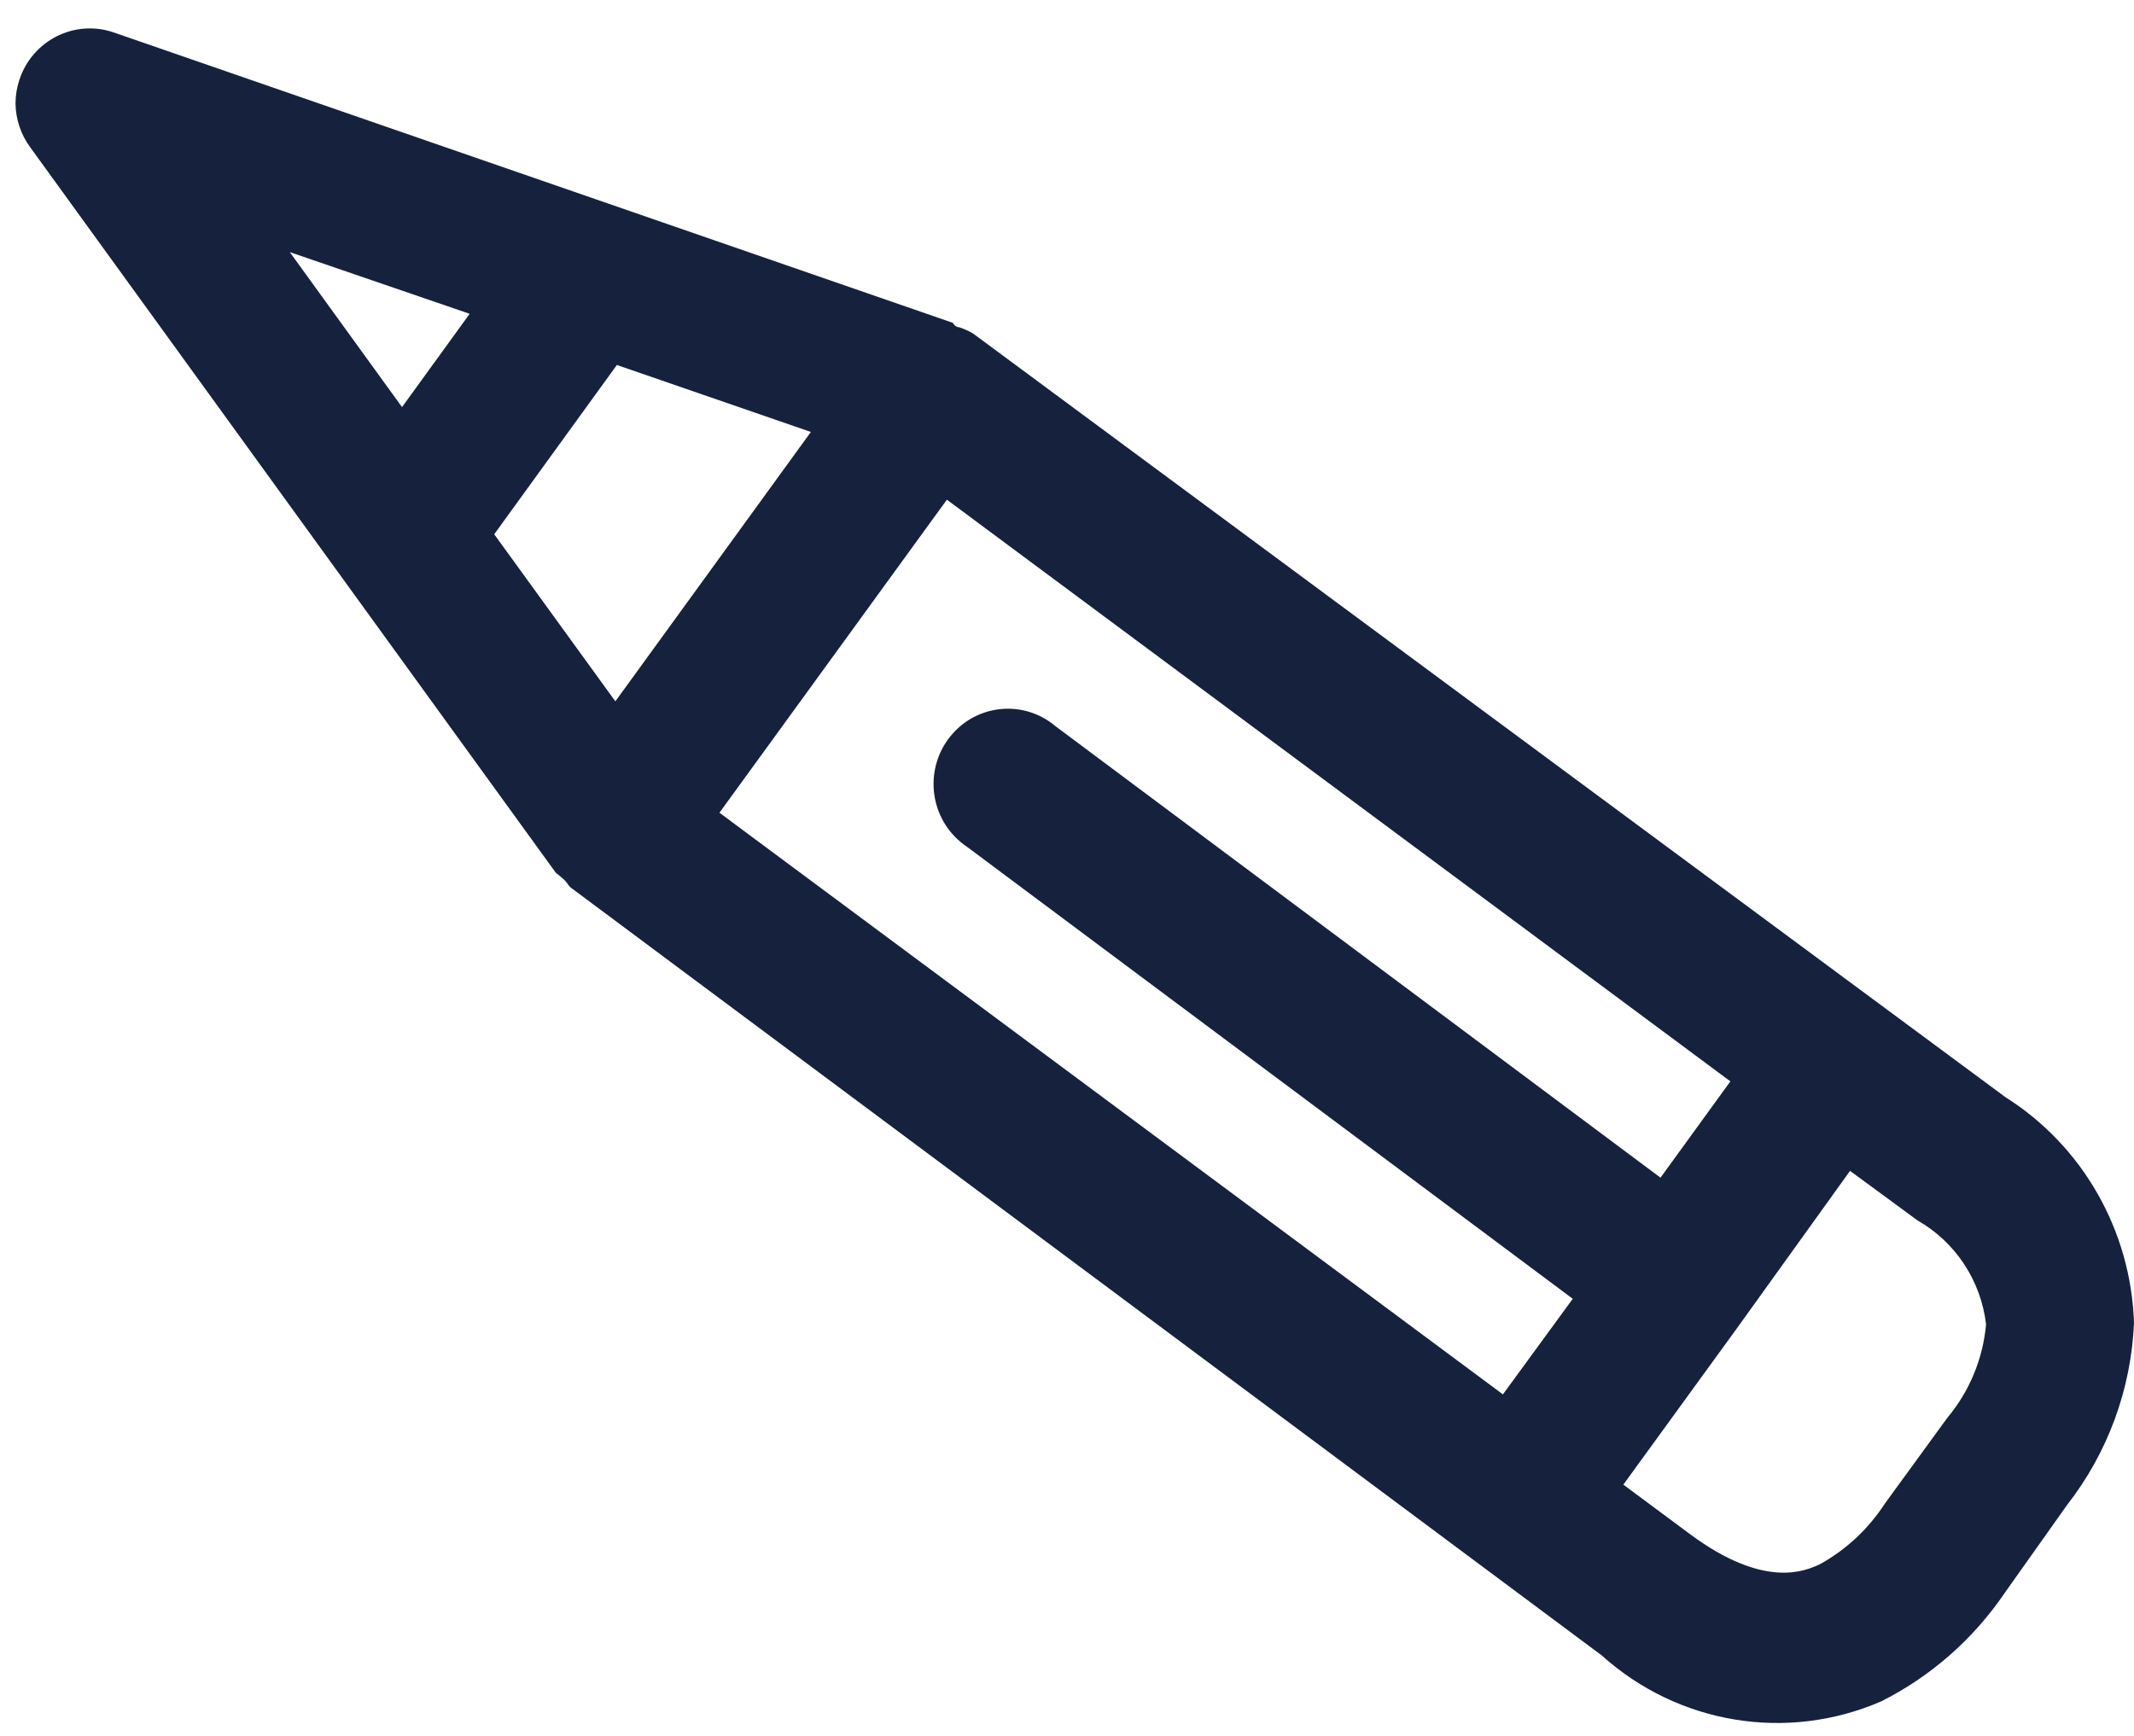 <svg width="59" height="48" viewBox="0 0 59 48" fill="none" xmlns="http://www.w3.org/2000/svg">
<path fill-rule="evenodd" clip-rule="evenodd" d="M0.429 2.852L0.429 2.857L0.429 2.873V2.852ZM0.429 2.857C0.434 3.298 0.578 3.727 0.84 4.079L15.37 24.137C15.37 24.137 15.534 24.261 15.616 24.345C15.648 24.377 15.671 24.409 15.693 24.441C15.727 24.489 15.759 24.535 15.822 24.574L44.285 45.775C46.4 47.679 49.411 48.174 52.012 47.044C53.383 46.355 54.556 45.326 55.424 44.048L57.15 41.614C58.274 40.174 58.922 38.412 59 36.579C58.916 34.028 57.584 31.687 55.444 30.337L26.899 9.219C26.782 9.15 26.656 9.096 26.529 9.052C26.529 9.052 26.406 9.052 26.344 8.927L3.141 0.896C2.067 0.528 0.899 1.112 0.538 2.2C0.467 2.412 0.43 2.633 0.429 2.857ZM53.019 33.749C54.065 34.346 54.768 35.411 54.91 36.62C54.824 37.571 54.452 38.472 53.842 39.2L52.115 41.572C51.659 42.275 51.038 42.856 50.306 43.258L50.292 43.264C49.908 43.437 48.781 43.946 46.731 42.425L44.881 41.052L48.025 36.724L51.149 32.376L53.019 33.749ZM45.909 32.564L47.841 29.901L26.179 13.817L19.891 22.473L41.552 38.556L43.483 35.913L26.755 23.43C26.683 23.381 26.615 23.331 26.55 23.275C25.678 22.541 25.561 21.228 26.287 20.346C27.012 19.464 28.308 19.343 29.18 20.079L45.909 32.564ZM22.419 11.944L17.013 19.393L13.664 14.773L17.055 10.092L22.419 11.944ZM11.115 11.257L12.985 8.677L8.012 6.971L11.115 11.257Z" fill="#16213E"/>
</svg>
